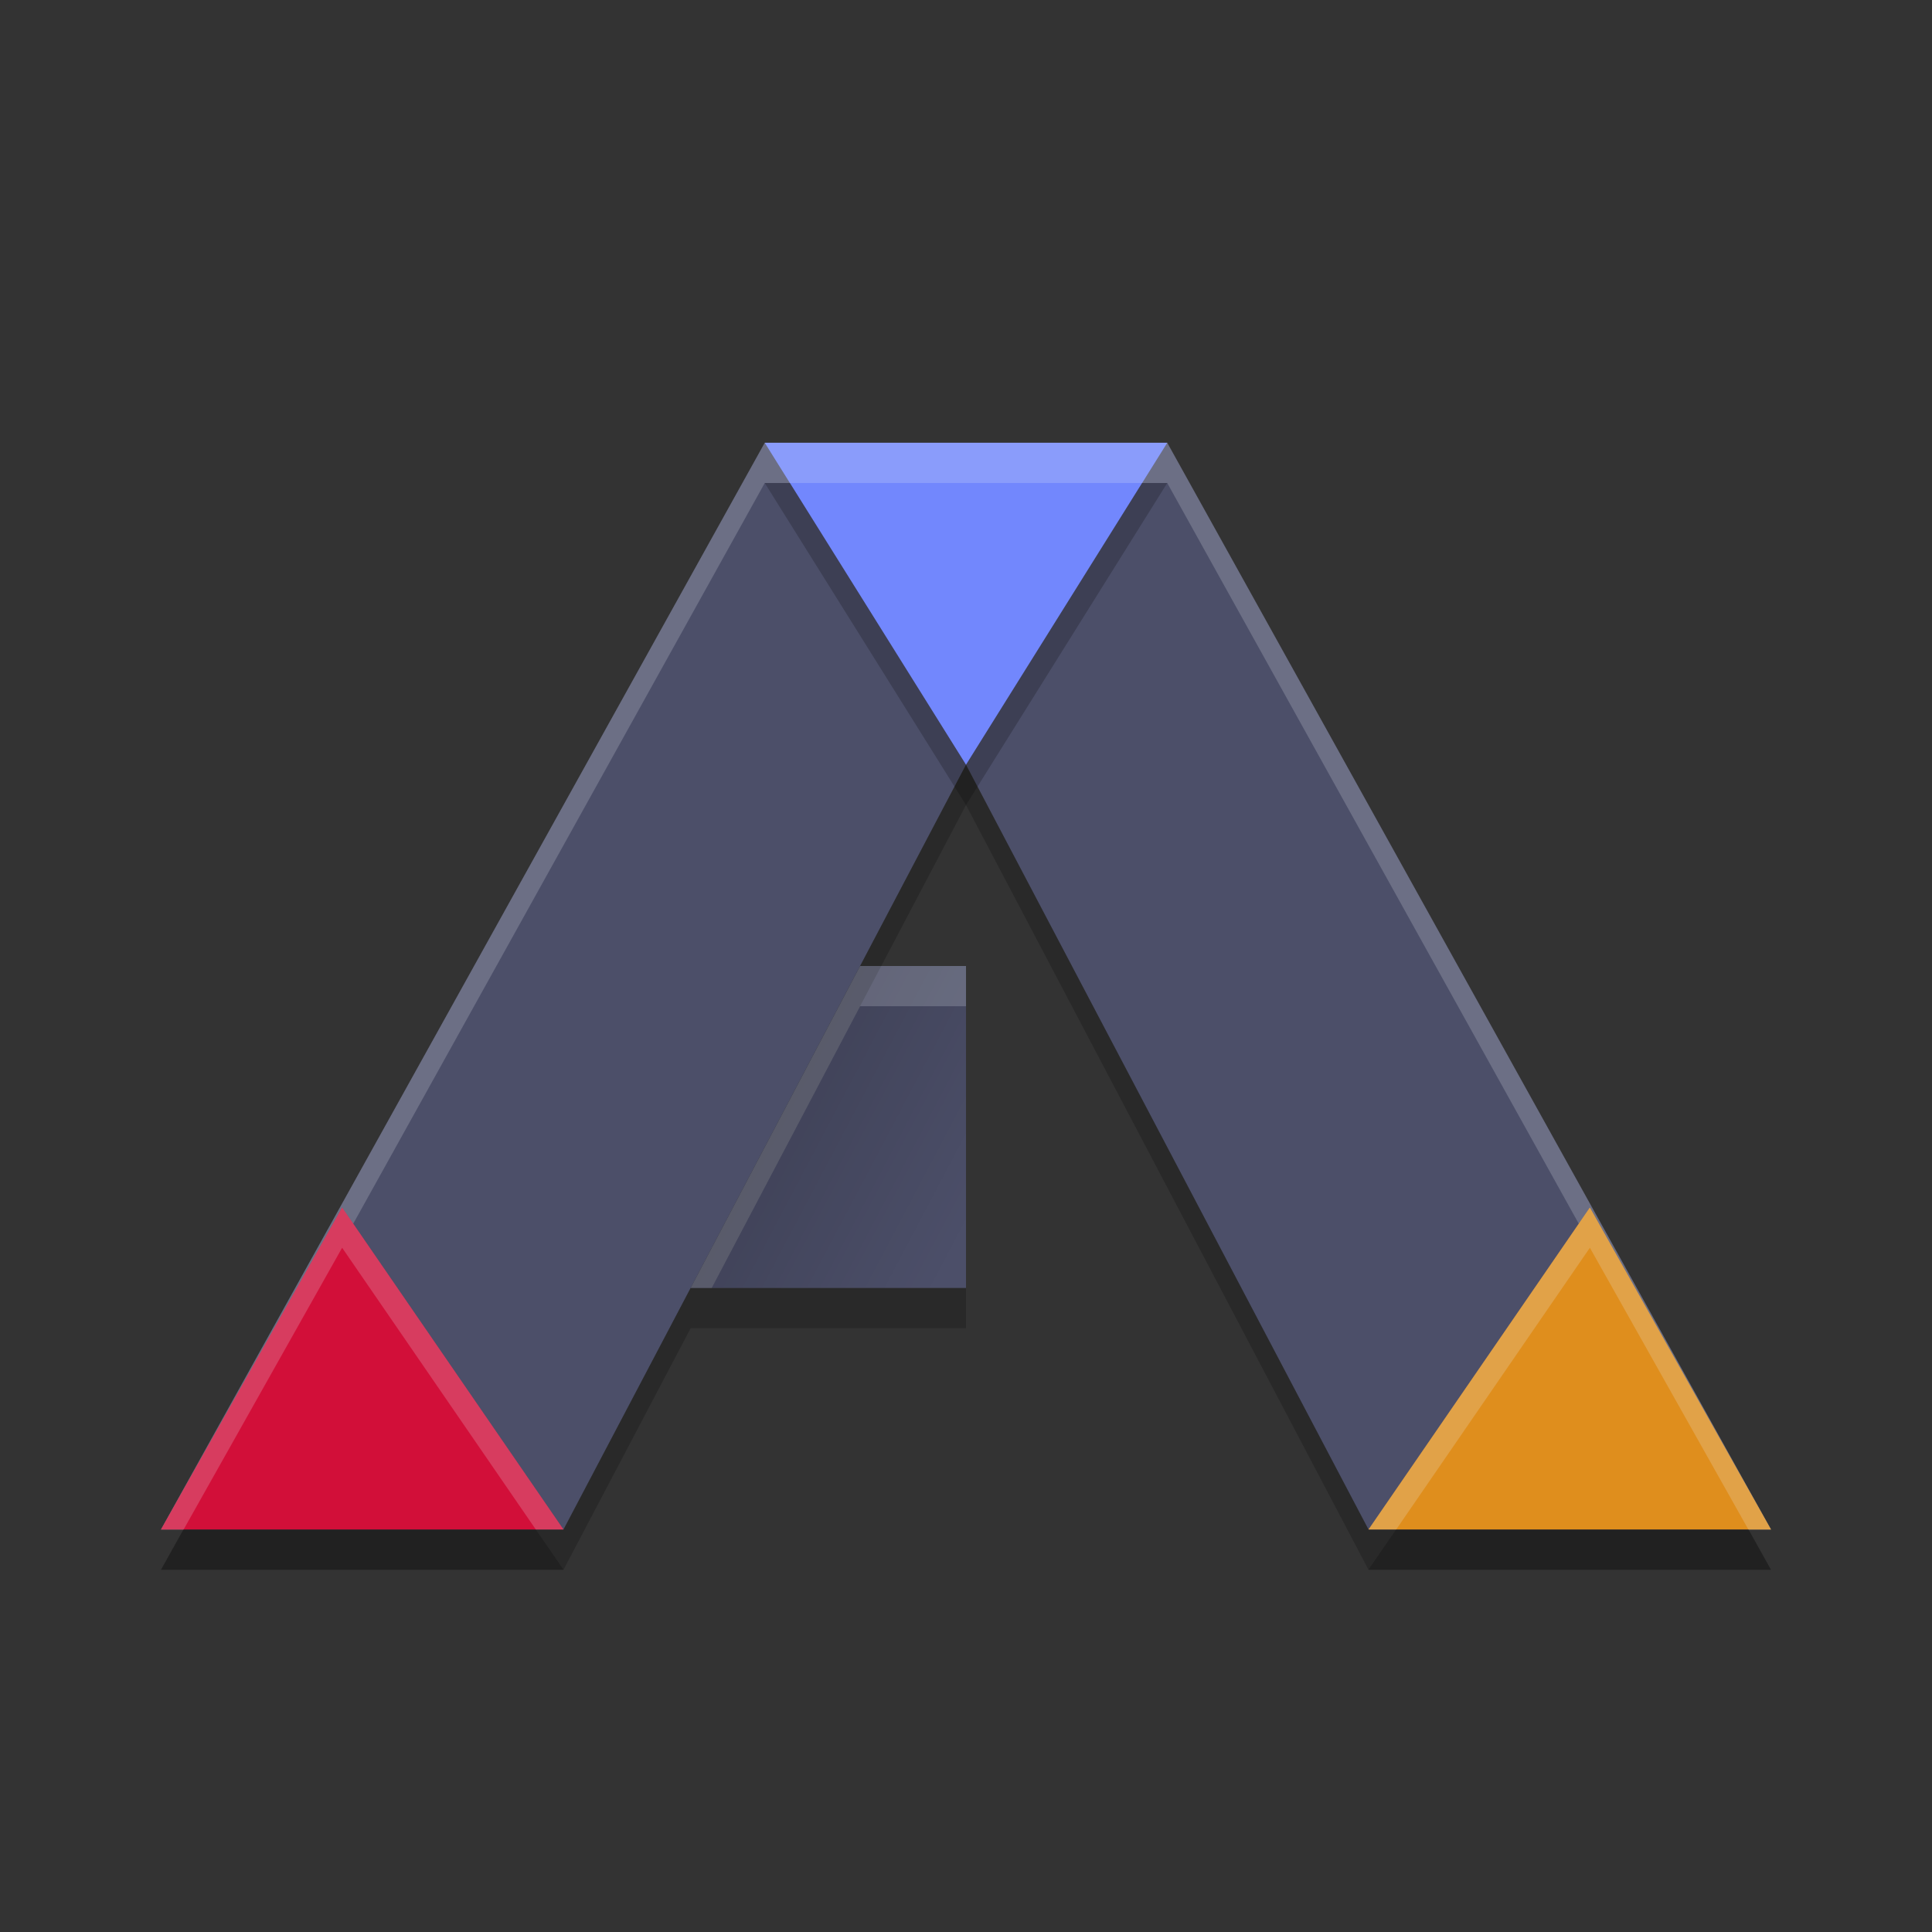 <svg xmlns="http://www.w3.org/2000/svg" width="48" height="48" version="1">
 <rect width="100%" height="100%" fill="#333333" stroke="none"/>
 <defs>
  <linearGradient id="linearGradient4831" x1="19.528" x2="24.327" y1="30.591" y2="33.124" gradientTransform="translate(0,-3)" gradientUnits="userSpaceOnUse">
   <stop offset="0"/>
   <stop offset="1" stop-opacity="0"/>
  </linearGradient>
 </defs>
 <path fill="#4c4f69" d="m4 38h10l10-19 10 19h10l-15-27h-10z"/>
 <path fill="#eff1f5" opacity=".2" d="m19 11-15 27h0.555l14.445-26h10l14.445 26h0.555l-15-27h-10z"/>
 <path fill="#d20f39" d="m8.5 30 5.5 8h-10z"/>
 <path fill="#df8e1d" d="m39.5 30 4.5 8h-10z"/>
 <path fill="#7287fd" d="m24 19 5-8h-10z"/>
 <path fill="#4c4f69" d="m21.369 24-4.211 8h6.842v-8h-2.631z"/>
 <path fill="url(#linearGradient4831)" opacity=".15" d="m21.369 24-4.211 8h6.842v-8h-2.631z"/>
 <path opacity=".2" d="m19 12 5 8 5-8h-0.625l-4.375 7-4.375-7h-0.625zm-14.438 26-0.562 1h10l-0.688-1h-8.75zm30.125 0-0.688 1h10l-0.562-1h-8.75z"/>
 <path fill="#eff1f5" opacity=".2" d="m19 11 0.625 1h8.75l0.625-1h-10zm-10.5 19-4.5 8h0.562l3.938-7 4.812 7h0.688l-5.5-8zm31 0-5.5 8h0.688l4.812-7 3.938 7h0.562l-4.5-8z"/>
 <path opacity=".2" d="m24 19-10 19h-9.445l-0.555 1h10l10-19 10 19h10l-0.555-1h-9.445l-10-19z"/>
 <path fill="#eff1f5" opacity=".2" d="m21.369 24-4.211 8h0.525l3.686-7h2.632v-1h-2.631z"/>
 <path opacity=".2" d="m17.684 32-0.526 1h6.842v-1h-6.316z"/>
</svg>
